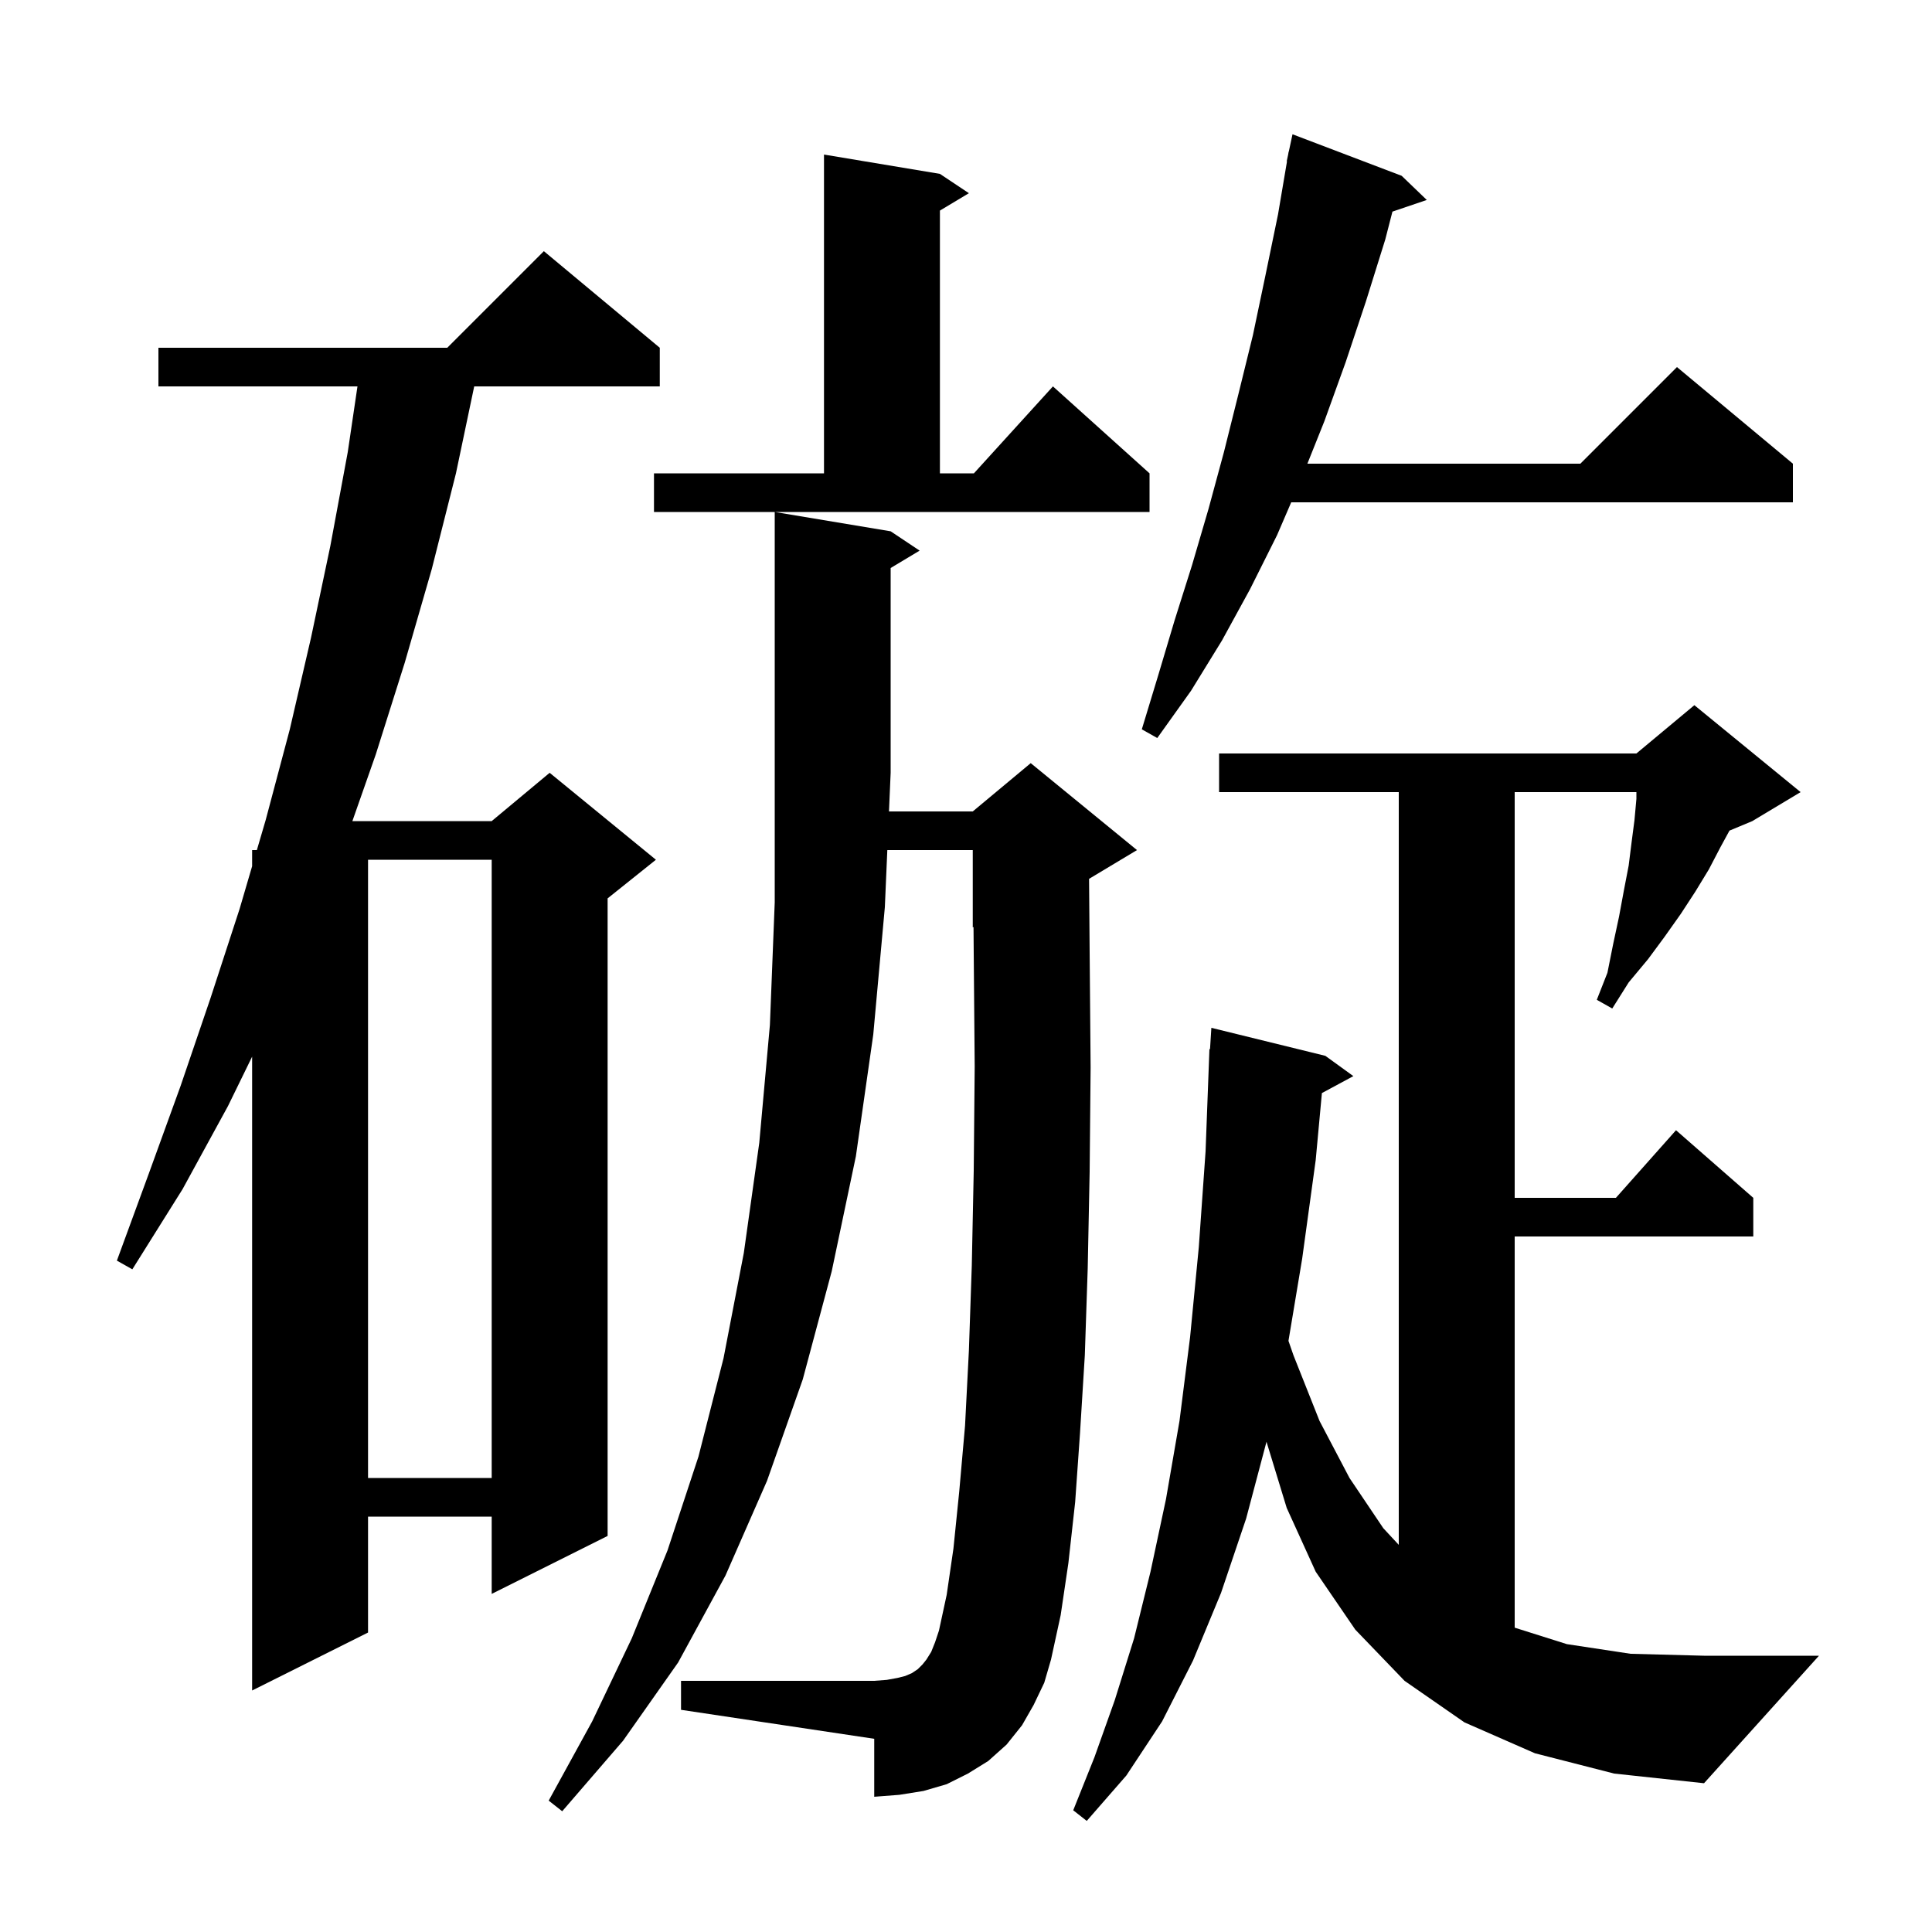 <svg xmlns="http://www.w3.org/2000/svg" xmlns:xlink="http://www.w3.org/1999/xlink" version="1.1" baseProfile="full" viewBox="0 0 200 200" width="200" height="200">
<g fill="black">
<path d="M 107.0 176.5 L 105.8 178.6 L 104.2 180.6 L 102.3 182.3 L 100.2 183.6 L 98.0 184.7 L 95.6 185.4 L 93.1 185.8 L 90.5 186.0 L 90.5 180.0 L 70.5 177.0 L 70.5 174.0 L 90.5 174.0 L 91.8 173.9 L 92.9 173.7 L 93.7 173.5 L 94.4 173.2 L 95.0 172.8 L 95.5 172.3 L 95.9 171.8 L 96.4 171.0 L 96.8 170.0 L 97.2 168.8 L 98.0 165.1 L 98.7 160.3 L 99.3 154.4 L 99.9 147.6 L 100.3 139.8 L 100.6 131.0 L 100.8 121.2 L 100.9 110.4 L 100.8 98.7 L 100.778 95.967 L 100.7 96.0 L 100.7 88.0 L 91.855 88.0 L 91.6 93.9 L 90.4 107.1 L 88.6 119.7 L 86.1 131.6 L 83.1 142.8 L 79.4 153.3 L 75.1 163.1 L 70.2 172.1 L 64.5 180.2 L 58.2 187.5 L 56.8 186.4 L 61.3 178.2 L 65.4 169.6 L 69.1 160.5 L 72.3 150.8 L 74.9 140.6 L 77.0 129.7 L 78.6 118.3 L 79.7 106.1 L 80.2 93.4 L 80.2 53.0 L 92.2 55.0 L 95.2 57.0 L 92.2 58.8 L 92.2 80.0 L 92.027 84.0 L 100.7 84.0 L 106.7 79.0 L 117.7 88.0 L 112.74 90.976 L 112.8 98.6 L 112.9 110.5 L 112.8 121.3 L 112.6 131.3 L 112.3 140.3 L 111.8 148.4 L 111.3 155.5 L 110.6 161.8 L 109.8 167.2 L 108.8 171.8 L 108.1 174.2 Z M 158.9 181.5 L 151.6 178.3 L 145.4 174.0 L 140.3 168.7 L 136.2 162.7 L 133.2 156.1 L 131.107 149.25 L 129.0 157.2 L 126.4 164.9 L 123.5 171.9 L 120.3 178.2 L 116.6 183.8 L 112.5 188.5 L 111.1 187.4 L 113.3 181.9 L 115.4 176.0 L 117.4 169.6 L 119.1 162.7 L 120.7 155.2 L 122.1 147.1 L 123.2 138.4 L 124.1 129.1 L 124.8 119.2 L 125.2 108.6 L 125.262 108.604 L 125.4 106.4 L 137.2 109.3 L 140.1 111.4 L 136.843 113.154 L 136.2 120.1 L 134.8 130.3 L 133.382 138.806 L 133.9 140.3 L 136.6 147.1 L 139.7 153.0 L 143.2 158.2 L 144.8 159.923 L 144.8 82.0 L 126.2 82.0 L 126.2 78.0 L 169.4 78.0 L 175.4 73.0 L 186.4 82.0 L 181.4 85.0 L 179.035 85.985 L 178.1 87.7 L 176.9 90.0 L 175.5 92.3 L 174.0 94.6 L 172.3 97.0 L 170.6 99.3 L 168.6 101.7 L 166.9 104.4 L 165.3 103.5 L 166.4 100.7 L 167.0 97.7 L 167.6 94.9 L 168.1 92.2 L 168.6 89.6 L 168.9 87.2 L 169.2 84.9 L 169.4 82.7 L 169.4 82.0 L 156.8 82.0 L 156.8 124.0 L 167.278 124.0 L 173.5 117.0 L 181.5 124.0 L 181.5 128.0 L 156.8 128.0 L 156.8 168.495 L 162.2 170.2 L 168.8 171.2 L 176.4 171.4 L 188.3 171.4 L 176.4 184.6 L 167.1 183.6 Z M 68.3 36.0 L 68.3 40.0 L 49.09 40.0 L 47.2 49.0 L 44.7 58.9 L 41.9 68.6 L 38.9 78.1 L 36.478 85.0 L 50.9 85.0 L 56.9 80.0 L 67.9 89.0 L 62.9 93.0 L 62.9 159.0 L 50.9 165.0 L 50.9 157.0 L 38.1 157.0 L 38.1 169.0 L 26.1 175.0 L 26.1 109.384 L 23.6 114.5 L 18.9 123.1 L 13.7 131.4 L 12.1 130.5 L 15.4 121.5 L 18.7 112.4 L 21.8 103.3 L 24.8 94.1 L 26.1 89.67 L 26.1 88.0 L 26.59 88.0 L 27.5 84.9 L 30.0 75.5 L 32.2 66.0 L 34.2 56.5 L 36.0 46.8 L 37.005 40.0 L 16.4 40.0 L 16.4 36.0 L 46.3 36.0 L 56.3 26.0 Z M 38.1 89.0 L 38.1 153.0 L 50.9 153.0 L 50.9 89.0 Z M 145.1 18.2 L 147.7 20.7 L 144.145 21.906 L 143.4 24.8 L 141.4 31.2 L 139.3 37.5 L 137.1 43.6 L 135.34 48.0 L 163.6 48.0 L 173.6 38.0 L 185.6 48.0 L 185.6 52.0 L 133.666 52.0 L 132.2 55.4 L 129.4 61.0 L 126.5 66.3 L 123.3 71.5 L 119.8 76.4 L 118.2 75.5 L 119.9 69.9 L 121.6 64.2 L 123.4 58.5 L 125.1 52.7 L 126.7 46.8 L 128.2 40.8 L 129.7 34.7 L 131.0 28.5 L 132.3 22.2 L 133.23 16.704 L 133.2 16.7 L 133.346 16.017 L 133.4 15.7 L 133.414 15.703 L 133.8 13.9 Z M 67.7 49.0 L 85.3 49.0 L 85.3 16.0 L 97.3 18.0 L 100.3 20.0 L 97.3 21.8 L 97.3 49.0 L 100.818 49.0 L 109.0 40.0 L 119.0 49.0 L 119.0 53.0 L 67.7 53.0 Z " />
</g>
</svg>
